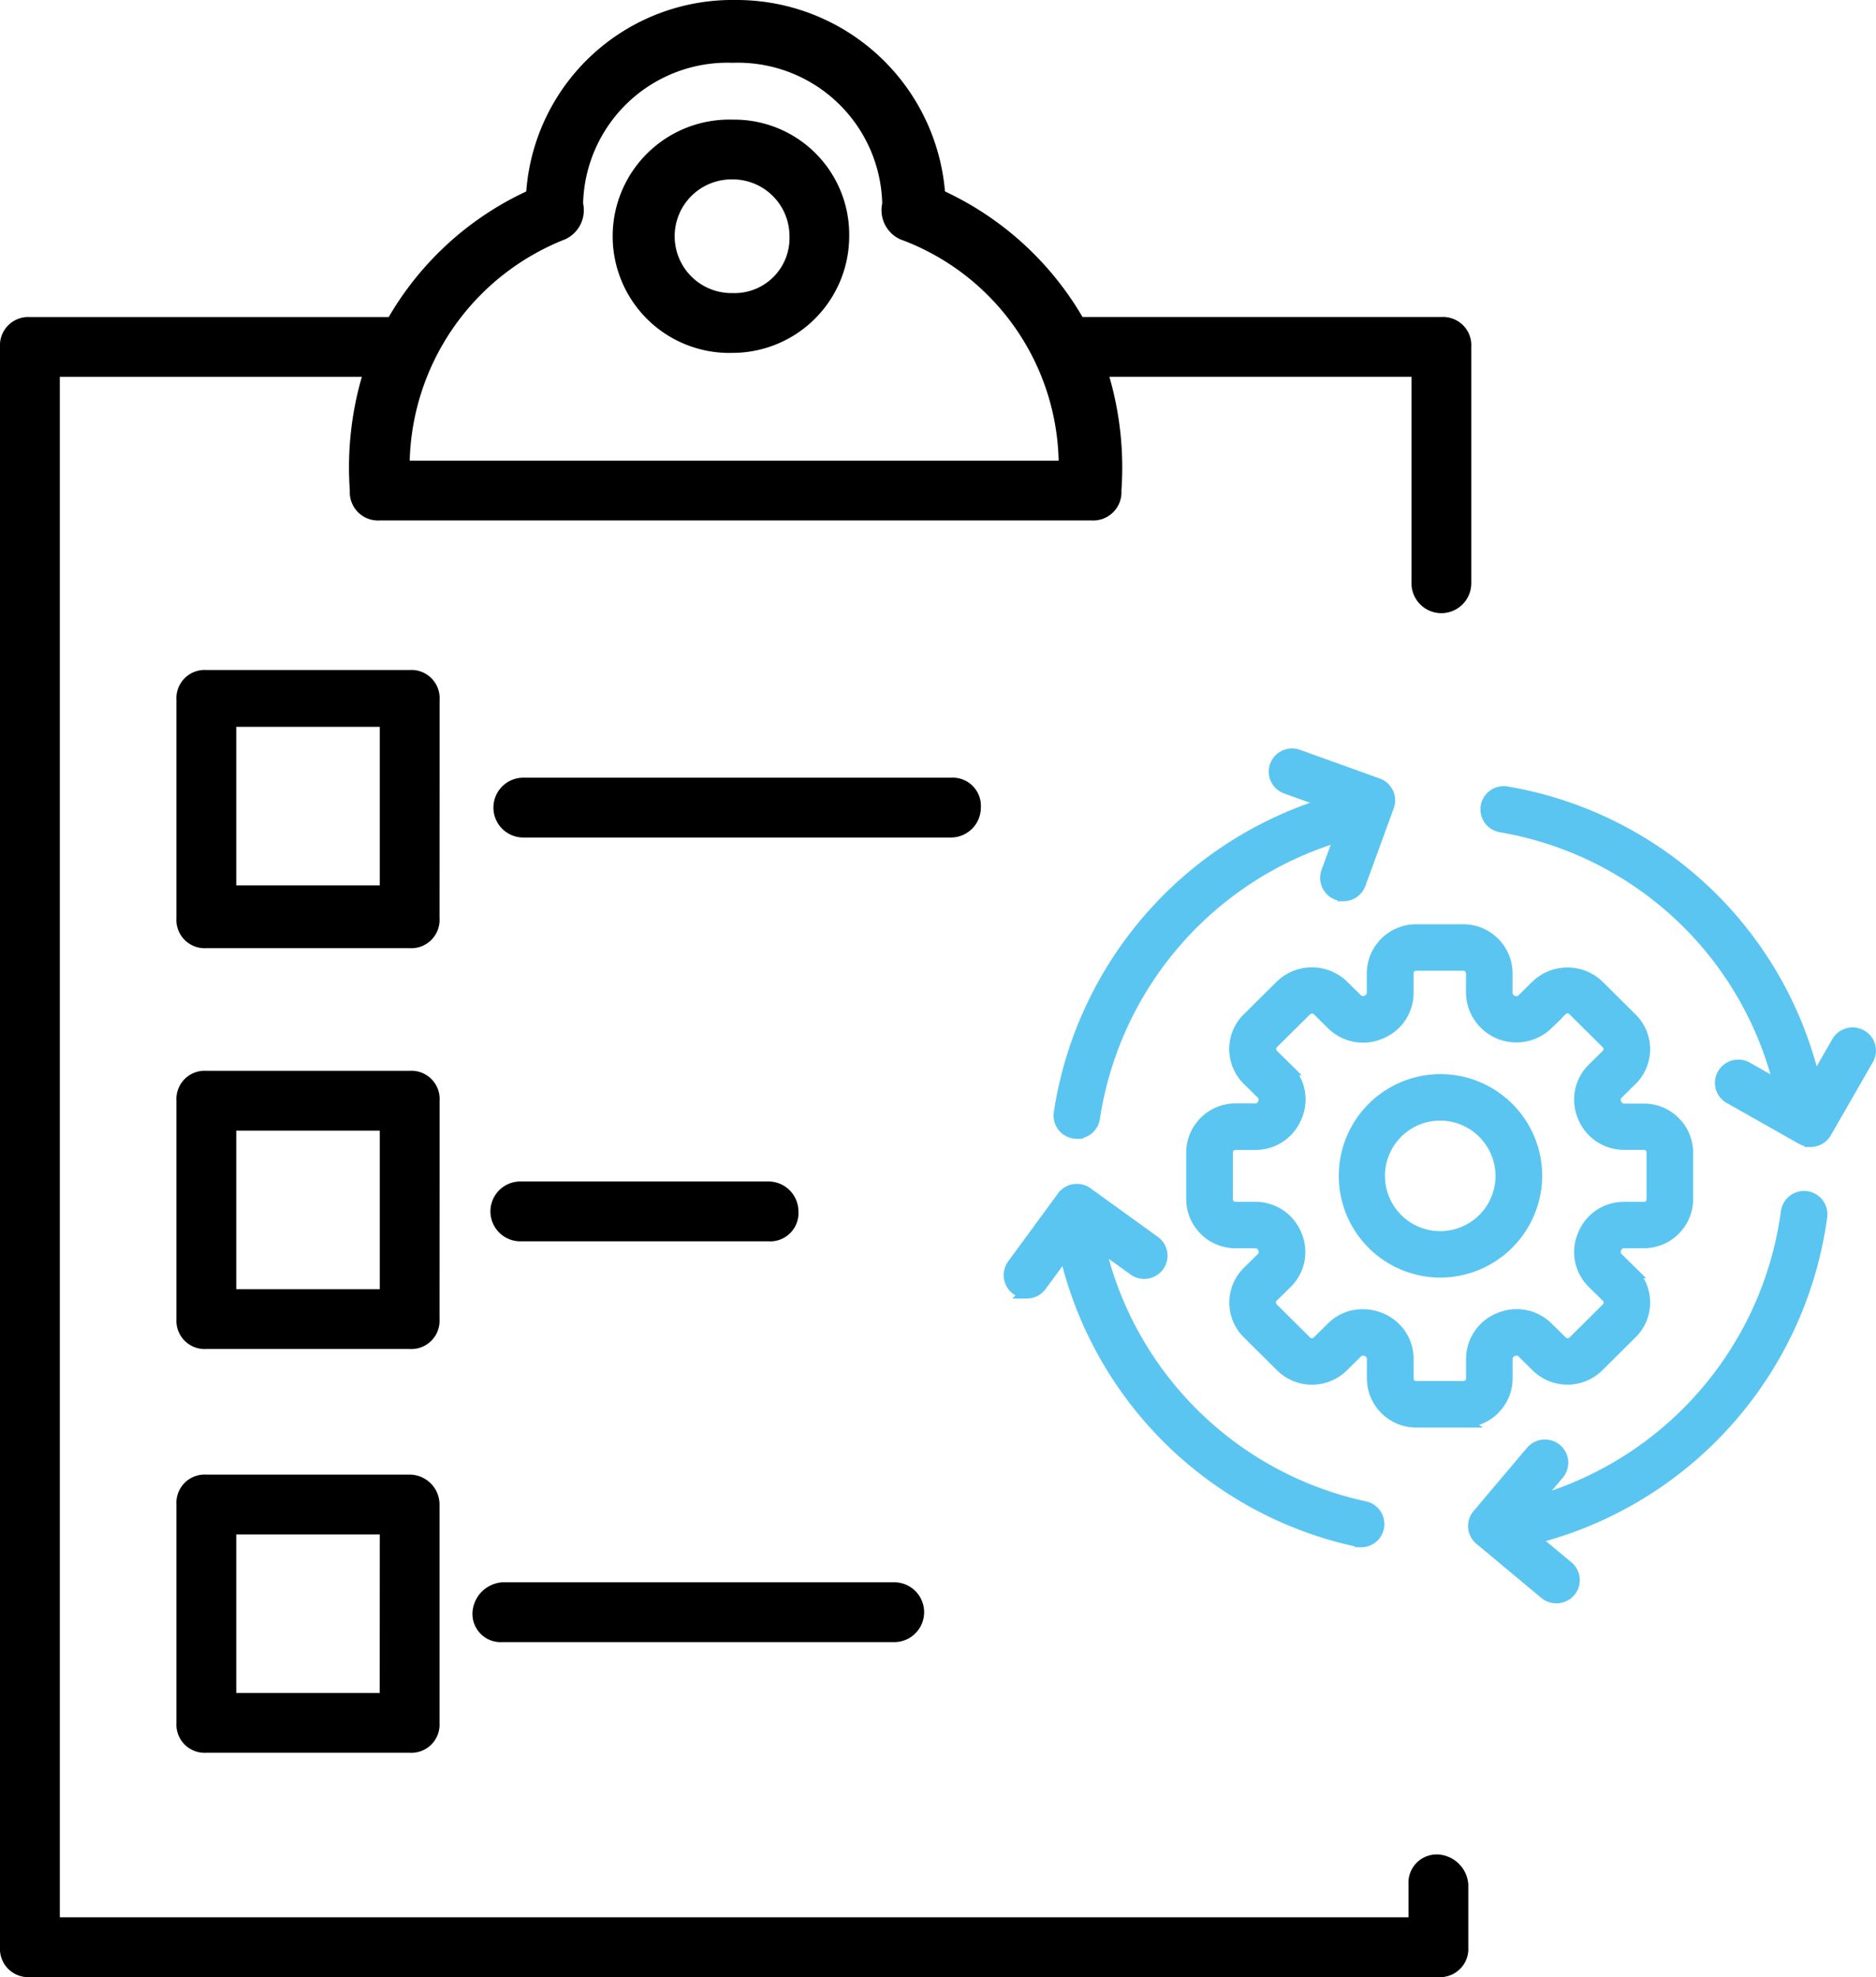 <svg xmlns="http://www.w3.org/2000/svg" width="78.04" height="82.228" viewBox="0 0 78.04 82.228">
  <g id="Grupo_4449" data-name="Grupo 4449" transform="translate(-117.047 -52.772)">
    <g id="Grupo_4458" data-name="Grupo 4458">
      <g id="Grupo_4438" data-name="Grupo 4438">
        <g id="Grupo_4456" data-name="Grupo 4456">
          <g id="entrega-de-pedidos" transform="translate(117.047 52.872)">
            <g id="Grupo_4428" data-name="Grupo 4428" transform="translate(0 -0.1)">
              <path id="Trazado_22280" data-name="Trazado 22280" d="M59.836,77.028a1.175,1.175,0,0,0-1.244,1.244V79.64H2.488V15.574H15.052a13.555,13.555,0,0,0-.5,4.727A1.175,1.175,0,0,0,15.8,21.545H45.406A1.175,1.175,0,0,0,46.65,20.3a13.555,13.555,0,0,0-.5-4.727H58.716v8.584a1.244,1.244,0,1,0,2.488,0V14.33a1.175,1.175,0,0,0-1.244-1.244H45.033A13.006,13.006,0,0,0,39.31,7.862,8.7,8.7,0,0,0,30.6-.1a8.6,8.6,0,0,0-8.708,7.962,12.95,12.95,0,0,0-5.722,5.225H1.244A1.175,1.175,0,0,0,0,14.33V80.884a1.175,1.175,0,0,0,1.244,1.244H59.836a1.175,1.175,0,0,0,1.244-1.244V78.272a1.338,1.338,0,0,0-1.244-1.244ZM23.511,9.852a1.333,1.333,0,0,0,.746-1.493,6.008,6.008,0,0,1,6.22-5.847A6.008,6.008,0,0,1,36.7,8.359a1.333,1.333,0,0,0,.746,1.493,10.051,10.051,0,0,1,6.593,9.206H17.043a10.191,10.191,0,0,1,6.469-9.206Z" transform="translate(0 0.1)"/>
            </g>
            <g id="Grupo_4429" data-name="Grupo 4429" transform="translate(25.626 4.876)">
              <path id="Trazado_22281" data-name="Trazado 22281" d="M25.452,13.6A4.858,4.858,0,0,0,30.3,8.752,4.78,4.78,0,0,0,25.452,3.9a4.852,4.852,0,1,0,0,9.7Zm0-7.215a2.362,2.362,0,0,1,2.364,2.364,2.287,2.287,0,0,1-2.364,2.364,2.364,2.364,0,1,1,0-4.727Z" transform="translate(-20.6 -3.9)"/>
            </g>
            <g id="Grupo_4430" data-name="Grupo 4430" transform="translate(7.34 27.765)">
              <path id="Trazado_22282" data-name="Trazado 22282" d="M16.847,23.544A1.175,1.175,0,0,0,15.6,22.3H7.144A1.175,1.175,0,0,0,5.9,23.544v9.081a1.175,1.175,0,0,0,1.244,1.244H15.6a1.175,1.175,0,0,0,1.244-1.244Zm-2.488,7.713H8.388V24.664h5.971Z" transform="translate(-5.9 -22.3)"/>
            </g>
            <g id="Grupo_4431" data-name="Grupo 4431" transform="translate(7.34 44.435)">
              <path id="Trazado_22283" data-name="Trazado 22283" d="M16.847,36.944A1.175,1.175,0,0,0,15.6,35.7H7.144A1.175,1.175,0,0,0,5.9,36.944v9.081a1.175,1.175,0,0,0,1.244,1.244H15.6a1.175,1.175,0,0,0,1.244-1.244Zm-2.488,7.837H8.388V38.188h5.971Z" transform="translate(-5.9 -35.7)"/>
            </g>
            <g id="Grupo_4432" data-name="Grupo 4432" transform="translate(7.34 61.229)">
              <path id="Trazado_22284" data-name="Trazado 22284" d="M15.6,49.2H7.144A1.175,1.175,0,0,0,5.9,50.444v9.081a1.175,1.175,0,0,0,1.244,1.244H15.6a1.175,1.175,0,0,0,1.244-1.244V50.444A1.247,1.247,0,0,0,15.6,49.2Zm-1.244,9.081H8.388V51.688h5.971Z" transform="translate(-5.9 -49.2)"/>
            </g>
            <g id="Grupo_4434" data-name="Grupo 4434" transform="translate(20.526 32.244)">
              <path id="Trazado_22286" data-name="Trazado 22286" d="M36.777,27.144A1.175,1.175,0,0,0,35.533,25.9H17.744a1.244,1.244,0,0,0,0,2.488H35.533A1.247,1.247,0,0,0,36.777,27.144Z" transform="translate(-16.5 -25.9)"/>
            </g>
            <g id="Grupo_4435" data-name="Grupo 4435" transform="translate(20.401 49.038)">
              <path id="Trazado_22287" data-name="Trazado 22287" d="M27.969,39.4H17.644a1.244,1.244,0,1,0,0,2.488H27.969a1.175,1.175,0,0,0,1.244-1.244A1.247,1.247,0,0,0,27.969,39.4Z" transform="translate(-16.4 -39.4)"/>
            </g>
            <g id="Grupo_4436" data-name="Grupo 4436" transform="translate(19.655 65.707)">
              <path id="Trazado_22288" data-name="Trazado 22288" d="M15.8,54.044a1.175,1.175,0,0,0,1.244,1.244h16.3a1.244,1.244,0,1,0,0-2.488h-16.3A1.338,1.338,0,0,0,15.8,54.044Z" transform="translate(-15.8 -52.8)"/>
            </g>
          </g>
        </g>
      </g>
      <g id="icon_55_" transform="translate(155.547 80.148)">
        <path id="XMLID_13_" d="M25.182,34.444H23.216a1.8,1.8,0,0,1-1.8-1.787v-.831a.372.372,0,0,0-.243-.334.38.38,0,0,0-.417.058l-.6.591a1.814,1.814,0,0,1-2.547,0l-1.39-1.38a1.779,1.779,0,0,1,0-2.526l.6-.591a.361.361,0,0,0,.065-.4.38.38,0,0,0-.343-.256H15.7A1.8,1.8,0,0,1,13.9,25.2V23.25a1.8,1.8,0,0,1,1.8-1.786h.838a.374.374,0,0,0,.337-.242.369.369,0,0,0-.059-.413l-.6-.591a1.78,1.78,0,0,1,0-2.527l1.39-1.379a1.853,1.853,0,0,1,2.547,0l.6.591a.369.369,0,0,0,.4.064.377.377,0,0,0,.259-.34V15.8a1.8,1.8,0,0,1,1.8-1.787h1.965a1.8,1.8,0,0,1,1.8,1.787v.832a.371.371,0,0,0,.243.334.376.376,0,0,0,.417-.058l.6-.591a1.852,1.852,0,0,1,2.546,0l1.39,1.379a1.78,1.78,0,0,1,0,2.527l-.6.591a.361.361,0,0,0-.064.4.38.38,0,0,0,.342.256h.838a1.8,1.8,0,0,1,1.8,1.786V25.2a1.8,1.8,0,0,1-1.8,1.787h-.838a.373.373,0,0,0-.336.241.365.365,0,0,0,.058.414l.6.591a1.777,1.777,0,0,1,0,2.526l-1.39,1.38a1.813,1.813,0,0,1-2.546,0l-.6-.591a.361.361,0,0,0-.4-.064l-.015.006a.377.377,0,0,0-.243.334v.831a1.8,1.8,0,0,1-1.8,1.787ZM21,30.022a1.877,1.877,0,0,1,.71.14,1.8,1.8,0,0,1,1.151,1.663v.831a.356.356,0,0,0,.358.355h1.965a.357.357,0,0,0,.358-.355v-.831a1.8,1.8,0,0,1,1.138-1.658l.041-.017a1.813,1.813,0,0,1,1.944.386l.6.591a.36.36,0,0,0,.506,0l1.39-1.38a.353.353,0,0,0,0-.5l-.6-.591a1.779,1.779,0,0,1-.4-1.915l.029-.07a1.8,1.8,0,0,1,1.664-1.114h.838a.357.357,0,0,0,.358-.355V23.25a.357.357,0,0,0-.358-.355h-.838a1.808,1.808,0,0,1-1.67-1.13,1.785,1.785,0,0,1,.372-1.97l.6-.591a.354.354,0,0,0,0-.5l-1.39-1.379a.358.358,0,0,0-.505,0l-.6.591a1.847,1.847,0,0,1-3.123-1.288V15.8a.357.357,0,0,0-.358-.355H23.217a.357.357,0,0,0-.358.355v.832a1.8,1.8,0,0,1-1.139,1.659,1.82,1.82,0,0,1-1.984-.37l-.6-.591a.359.359,0,0,0-.506,0L17.245,18.7a.354.354,0,0,0,0,.5l.6.591a1.78,1.78,0,0,1,.378,1.957A1.814,1.814,0,0,1,16.542,22.9H15.7a.357.357,0,0,0-.358.355V25.2a.357.357,0,0,0,.358.355h.838a1.81,1.81,0,0,1,1.671,1.129,1.786,1.786,0,0,1-.373,1.97l-.6.591a.353.353,0,0,0,0,.5l1.39,1.38a.36.36,0,0,0,.506,0l.6-.591A1.782,1.782,0,0,1,21,30.022Z" transform="translate(-2.805 -2.699)" fill="#5bc5f2" stroke="#5bc5f2" stroke-width="0.5"/>
        <path id="XMLID_10_" d="M26.519,30.511A3.981,3.981,0,1,1,30.53,26.53,4,4,0,0,1,26.519,30.511Zm0-6.53a2.549,2.549,0,1,0,2.569,2.549A2.561,2.561,0,0,0,26.519,23.981Z" transform="translate(-5.126 -5.002)" fill="#5bc5f2" stroke="#5bc5f2" stroke-width="0.5"/>
        <g id="XMLID_2100_" transform="translate(3.5 4)">
          <path id="XMLID_9_" d="M7.061,20.363a.725.725,0,0,1-.1-.007.717.717,0,0,1-.611-.811A15.97,15.97,0,0,1,18.724,6.34a.716.716,0,1,1,.309,1.4A14.527,14.527,0,0,0,7.774,19.749a.72.72,0,0,1-.713.613Z" transform="translate(-4.266 -4.626)" fill="#5bc5f2" stroke="#5bc5f2" stroke-width="0.5"/>
          <path id="XMLID_8_" d="M18.865,43.511a.762.762,0,0,1-.156-.017A15.917,15.917,0,0,1,6.29,29.981.722.722,0,0,1,7.722,29.8,14.48,14.48,0,0,0,19.02,42.1a.715.715,0,0,1-.155,1.415Z" transform="translate(-4.251 -10.79)" fill="#5bc5f2" stroke="#5bc5f2" stroke-width="0.5"/>
          <path id="XMLID_7_" d="M31.387,43.634a.716.716,0,0,1-.123-1.421A14.571,14.571,0,0,0,43.161,29.8a.722.722,0,0,1,1.432.177,16.019,16.019,0,0,1-13.08,13.644.833.833,0,0,1-.126.01Z" transform="translate(-10.826 -10.789)" fill="#5bc5f2" stroke="#5bc5f2" stroke-width="0.5"/>
          <path id="XMLID_6_" d="M43.836,20.317a.719.719,0,0,1-.713-.613A14.437,14.437,0,0,0,31.264,7.573a.716.716,0,1,1,.249-1.41A15.868,15.868,0,0,1,44.55,19.5a.716.716,0,0,1-.61.811A.629.629,0,0,1,43.836,20.317Z" transform="translate(-10.826 -4.581)" fill="#5bc5f2" stroke="#5bc5f2" stroke-width="0.5"/>
          <path id="XMLID_5_" d="M21.458,9.854a.72.72,0,0,1-.678-.96l.934-2.556-2.638-.948a.715.715,0,0,1-.433-.917.724.724,0,0,1,.924-.429l3.316,1.192a.726.726,0,0,1,.408.37.711.711,0,0,1,.025.547l-1.179,3.23a.721.721,0,0,1-.679.473Z" transform="translate(-7.572 -4)" fill="#5bc5f2" stroke="#5bc5f2" stroke-width="0.5"/>
          <path id="XMLID_4_" d="M47.742,24.358a.716.716,0,0,1-.356-.094l-3.007-1.7a.711.711,0,0,1-.269-.976.723.723,0,0,1,.984-.267l2.38,1.347,1.391-2.419a.723.723,0,0,1,.984-.267.711.711,0,0,1,.269.976L48.369,24a.722.722,0,0,1-.627.362Z" transform="translate(-14.425 -8.284)" fill="#5bc5f2" stroke="#5bc5f2" stroke-width="0.5"/>
          <path id="XMLID_3_" d="M33.374,49.669a.721.721,0,0,1-.463-.167l-2.7-2.249a.712.712,0,0,1-.089-1.009l2.225-2.632a.727.727,0,0,1,1.017-.089.713.713,0,0,1,.09,1.009l-1.761,2.084,2.15,1.789a.713.713,0,0,1,.09,1.009A.729.729,0,0,1,33.374,49.669Z" transform="translate(-10.633 -14.613)" fill="#5bc5f2" stroke="#5bc5f2" stroke-width="0.5"/>
          <path id="XMLID_2_" d="M4.221,33.062a.717.717,0,0,1-.583-1.138l2.076-2.83a.724.724,0,0,1,1.008-.157l2.8,2.021a.714.714,0,0,1,.159,1,.726.726,0,0,1-1.008.157l-2.216-1.6L4.8,32.767a.721.721,0,0,1-.584.3Z" transform="translate(-3.5 -10.688)" fill="#5bc5f2" stroke="#5bc5f2" stroke-width="0.5"/>
        </g>
      </g>
    </g>
  </g>
</svg>
